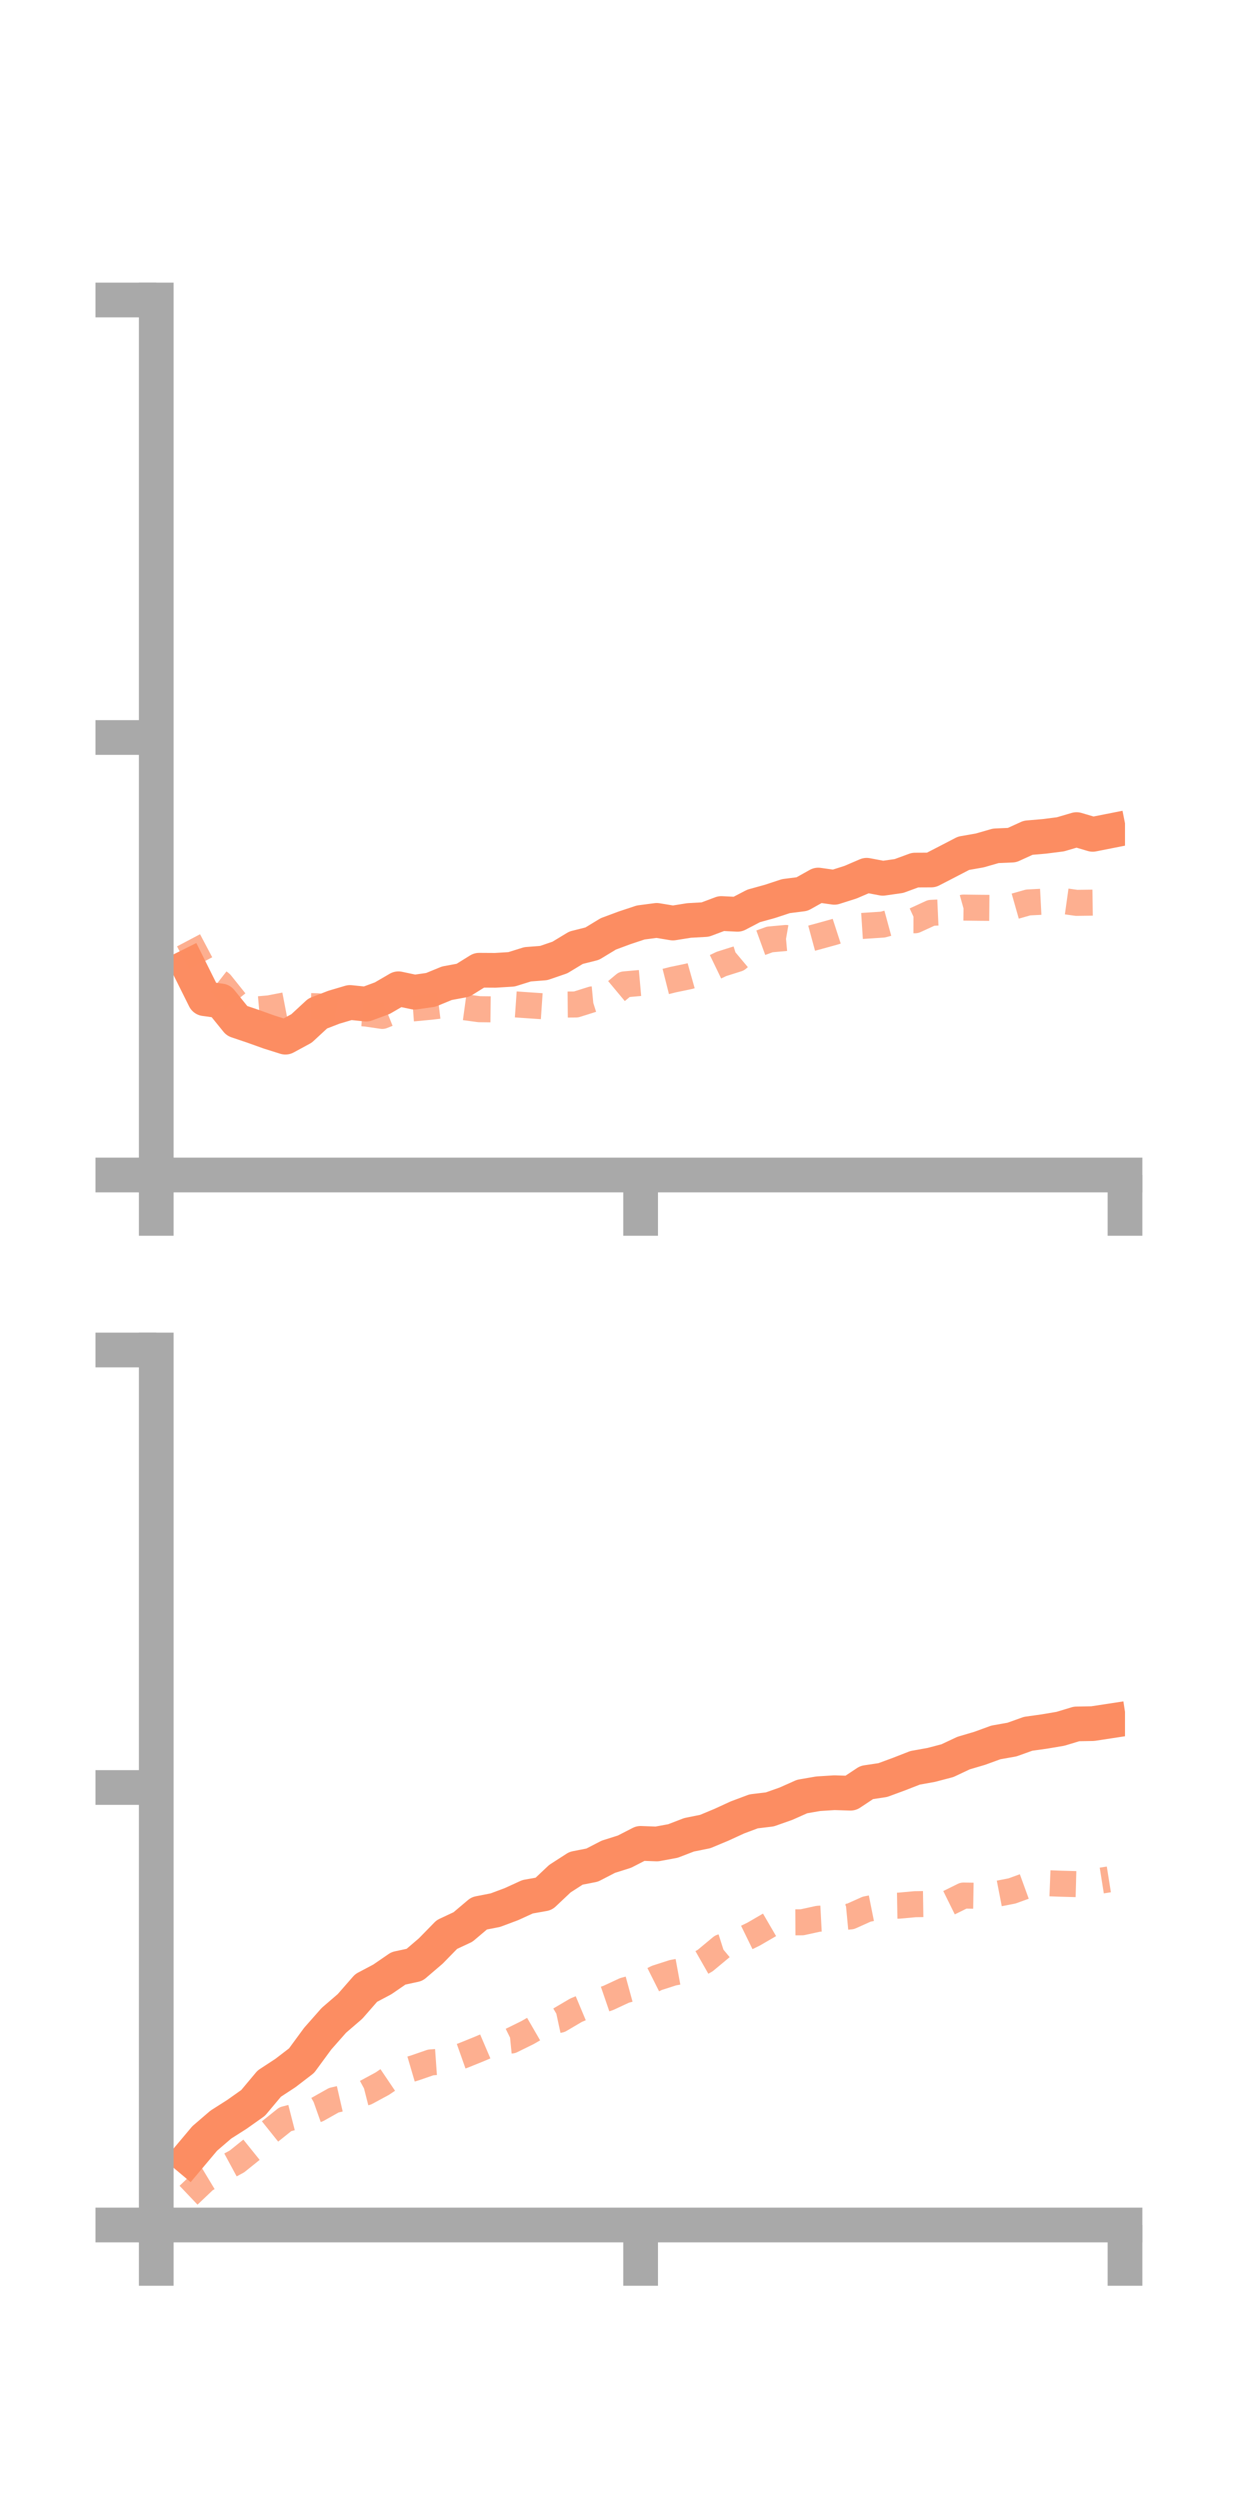 <?xml version="1.0" encoding="utf-8" standalone="no"?>
<!DOCTYPE svg PUBLIC "-//W3C//DTD SVG 1.1//EN"
  "http://www.w3.org/Graphics/SVG/1.1/DTD/svg11.dtd">
<!-- Created with matplotlib (https://matplotlib.org/) -->
<svg height="144pt" version="1.1" viewBox="0 0 72 144" width="72pt" xmlns="http://www.w3.org/2000/svg" xmlns:xlink="http://www.w3.org/1999/xlink">
 <defs>
  <style type="text/css">*{stroke-linecap:butt;stroke-linejoin:round;}</style>
 </defs>
 <g id="figure_1">
  <g id="patch_1">
   <path d="M 0 144 
L 72 144 
L 72 0 
L 0 0 
z
" style="fill:none;"/>
  </g>
  <g id="axes_1">
   <g id="patch_2">
    <path d="M 9 67.68 
L 64.8 67.68 
L 64.8 17.28 
L 9 17.28 
z
" style="fill:none;"/>
   </g>
   <g id="matplotlib.axis_1">
    <g id="xtick_1">
     <g id="line2d_1">
      <defs>
       <path d="M 0 0 
L 0 3.5 
" id="m48e272d637" style="stroke:#a9a9a9;stroke-width:2;"/>
      </defs>
      <g>
       <use style="fill:#a9a9a9;stroke:#a9a9a9;stroke-width:2;" x="9" xlink:href="#m48e272d637" y="67.68"/>
      </g>
     </g>
    </g>
    <g id="xtick_2">
     <g id="line2d_2">
      <g>
       <use style="fill:#a9a9a9;stroke:#a9a9a9;stroke-width:2;" x="36.9" xlink:href="#m48e272d637" y="67.68"/>
      </g>
     </g>
    </g>
    <g id="xtick_3">
     <g id="line2d_3">
      <g>
       <use style="fill:#a9a9a9;stroke:#a9a9a9;stroke-width:2;" x="64.8" xlink:href="#m48e272d637" y="67.68"/>
      </g>
     </g>
    </g>
   </g>
   <g id="matplotlib.axis_2">
    <g id="ytick_1">
     <g id="line2d_4">
      <defs>
       <path d="M 0 0 
L -3.5 0 
" id="mb3f9921bf8" style="stroke:#a9a9a9;stroke-width:2;"/>
      </defs>
      <g>
       <use style="fill:#a9a9a9;stroke:#a9a9a9;stroke-width:2;" x="9" xlink:href="#mb3f9921bf8" y="67.68"/>
      </g>
     </g>
    </g>
    <g id="ytick_2">
     <g id="line2d_5">
      <g>
       <use style="fill:#a9a9a9;stroke:#a9a9a9;stroke-width:2;" x="9" xlink:href="#mb3f9921bf8" y="42.48"/>
      </g>
     </g>
    </g>
    <g id="ytick_3">
     <g id="line2d_6">
      <g>
       <use style="fill:#a9a9a9;stroke:#a9a9a9;stroke-width:2;" x="9" xlink:href="#mb3f9921bf8" y="17.28"/>
      </g>
     </g>
    </g>
   </g>
   <g id="line2d_7">
    <path clip-path="url(#p76fd304b28)" d="M 10.86 55.659 
L 11.79 57.526 
L 12.72 57.654 
L 13.65 58.802 
L 14.58 59.116 
L 15.51 59.449 
L 16.44 59.742 
L 17.37 59.237 
L 18.3 58.377 
L 19.23 58.017 
L 20.16 57.742 
L 21.09 57.838 
L 22.02 57.494 
L 22.95 56.953 
L 23.88 57.15 
L 24.81 57.017 
L 25.74 56.635 
L 26.67 56.463 
L 27.6 55.885 
L 28.53 55.891 
L 29.46 55.834 
L 30.39 55.544 
L 31.32 55.471 
L 32.25 55.152 
L 33.18 54.589 
L 34.11 54.355 
L 35.04 53.791 
L 35.97 53.445 
L 36.9 53.136 
L 37.83 53.014 
L 38.76 53.168 
L 39.69 53.019 
L 40.62 52.967 
L 41.55 52.618 
L 42.48 52.665 
L 43.41 52.18 
L 44.34 51.923 
L 45.27 51.617 
L 46.2 51.499 
L 47.13 50.979 
L 48.06 51.11 
L 48.99 50.814 
L 49.92 50.415 
L 50.85 50.591 
L 51.78 50.458 
L 52.71 50.117 
L 53.64 50.112 
L 54.57 49.632 
L 55.5 49.149 
L 56.43 48.986 
L 57.36 48.719 
L 58.29 48.679 
L 59.22 48.255 
L 60.15 48.175 
L 61.08 48.057 
L 62.01 47.784 
L 62.94 48.059 
L 63.87 47.875 
" style="fill:none;stroke:#fc8d62;stroke-linecap:square;stroke-width:2;"/>
   </g>
   <g id="line2d_8">
    <path clip-path="url(#p76fd304b28)" d="M 10.86 54.162 
L 11.79 55.923 
L 12.72 56.649 
L 13.65 57.811 
L 14.58 58.163 
L 15.51 58.081 
L 16.44 57.902 
L 17.37 57.936 
L 18.3 57.962 
L 19.23 58.129 
L 20.16 58.311 
L 21.09 58.381 
L 22.02 58.517 
L 22.95 58.146 
L 23.88 58.077 
L 24.81 57.989 
L 25.74 57.877 
L 26.67 58.003 
L 27.6 58.13 
L 28.53 58.141 
L 29.46 57.837 
L 30.39 57.902 
L 31.32 57.965 
L 32.25 57.866 
L 33.18 57.858 
L 34.11 57.565 
L 35.04 57.477 
L 35.97 56.701 
L 36.9 56.618 
L 37.83 56.664 
L 38.76 56.429 
L 39.69 56.235 
L 40.62 55.973 
L 41.55 55.524 
L 42.48 55.23 
L 43.41 54.45 
L 44.34 54.112 
L 45.27 54.028 
L 46.2 54.189 
L 47.13 53.937 
L 48.06 53.68 
L 48.99 53.378 
L 49.92 53.318 
L 50.85 53.257 
L 51.78 53.004 
L 52.71 53.007 
L 53.64 52.58 
L 54.57 52.538 
L 55.5 52.277 
L 56.43 52.289 
L 57.36 52.297 
L 58.29 52.246 
L 59.22 51.982 
L 60.15 51.934 
L 61.08 51.875 
L 62.01 52.005 
L 62.94 51.992 
L 63.87 51.558 
" style="fill:none;stroke:#fc8d62;stroke-dasharray:1.5,1.5;stroke-dashoffset:0;stroke-opacity:0.7;stroke-width:1.5;"/>
   </g>
   <g id="patch_3">
    <path d="M 9 67.68 
L 9 17.28 
" style="fill:none;stroke:#a9a9a9;stroke-linecap:square;stroke-linejoin:miter;stroke-width:2;"/>
   </g>
   <g id="patch_4">
    <path d="M 64.8 67.68 
L 64.8 17.28 
" style="fill:none;"/>
   </g>
   <g id="patch_5">
    <path d="M 9 67.68 
L 64.8 67.68 
" style="fill:none;stroke:#a9a9a9;stroke-linecap:square;stroke-linejoin:miter;stroke-width:2;"/>
   </g>
   <g id="patch_6">
    <path d="M 9 17.28 
L 64.8 17.28 
" style="fill:none;"/>
   </g>
  </g>
  <g id="axes_2">
   <g id="patch_7">
    <path d="M 9 128.16 
L 64.8 128.16 
L 64.8 77.76 
L 9 77.76 
z
" style="fill:none;"/>
   </g>
   <g id="matplotlib.axis_3">
    <g id="xtick_4">
     <g id="line2d_9">
      <g>
       <use style="fill:#a9a9a9;stroke:#a9a9a9;stroke-width:2;" x="9" xlink:href="#m48e272d637" y="128.16"/>
      </g>
     </g>
    </g>
    <g id="xtick_5">
     <g id="line2d_10">
      <g>
       <use style="fill:#a9a9a9;stroke:#a9a9a9;stroke-width:2;" x="36.9" xlink:href="#m48e272d637" y="128.16"/>
      </g>
     </g>
    </g>
    <g id="xtick_6">
     <g id="line2d_11">
      <g>
       <use style="fill:#a9a9a9;stroke:#a9a9a9;stroke-width:2;" x="64.8" xlink:href="#m48e272d637" y="128.16"/>
      </g>
     </g>
    </g>
   </g>
   <g id="matplotlib.axis_4">
    <g id="ytick_4">
     <g id="line2d_12">
      <g>
       <use style="fill:#a9a9a9;stroke:#a9a9a9;stroke-width:2;" x="9" xlink:href="#mb3f9921bf8" y="128.16"/>
      </g>
     </g>
    </g>
    <g id="ytick_5">
     <g id="line2d_13">
      <g>
       <use style="fill:#a9a9a9;stroke:#a9a9a9;stroke-width:2;" x="9" xlink:href="#mb3f9921bf8" y="102.96"/>
      </g>
     </g>
    </g>
    <g id="ytick_6">
     <g id="line2d_14">
      <g>
       <use style="fill:#a9a9a9;stroke:#a9a9a9;stroke-width:2;" x="9" xlink:href="#mb3f9921bf8" y="77.76"/>
      </g>
     </g>
    </g>
   </g>
   <g id="line2d_15">
    <path clip-path="url(#p9dde7c37d5)" d="M 10.86 124.283 
L 11.79 123.177 
L 12.72 122.377 
L 13.65 121.785 
L 14.58 121.126 
L 15.51 120.016 
L 16.44 119.407 
L 17.37 118.693 
L 18.3 117.426 
L 19.23 116.372 
L 20.16 115.571 
L 21.09 114.507 
L 22.02 114.015 
L 22.95 113.376 
L 23.88 113.175 
L 24.81 112.38 
L 25.74 111.429 
L 26.67 110.993 
L 27.6 110.207 
L 28.53 110.026 
L 29.46 109.678 
L 30.39 109.253 
L 31.32 109.088 
L 32.25 108.211 
L 33.18 107.612 
L 34.11 107.43 
L 35.04 106.949 
L 35.97 106.655 
L 36.9 106.178 
L 37.83 106.213 
L 38.76 106.042 
L 39.69 105.684 
L 40.62 105.497 
L 41.55 105.109 
L 42.48 104.682 
L 43.41 104.334 
L 44.34 104.222 
L 45.27 103.894 
L 46.2 103.48 
L 47.13 103.319 
L 48.06 103.26 
L 48.99 103.289 
L 49.92 102.672 
L 50.85 102.532 
L 51.78 102.189 
L 52.71 101.826 
L 53.64 101.659 
L 54.57 101.415 
L 55.5 100.978 
L 56.43 100.703 
L 57.36 100.364 
L 58.29 100.199 
L 59.22 99.866 
L 60.15 99.736 
L 61.08 99.579 
L 62.01 99.298 
L 62.94 99.281 
L 63.87 99.139 
" style="fill:none;stroke:#fc8d62;stroke-linecap:square;stroke-width:2;"/>
   </g>
   <g id="line2d_16">
    <path clip-path="url(#p9dde7c37d5)" d="M 10.86 126.445 
L 11.79 125.561 
L 12.72 125.001 
L 13.65 124.498 
L 14.58 123.75 
L 15.51 122.807 
L 16.44 122.063 
L 17.37 121.825 
L 18.3 121.495 
L 19.23 120.971 
L 20.16 120.758 
L 21.09 120.521 
L 22.02 120.018 
L 22.95 119.39 
L 23.88 119.117 
L 24.81 118.795 
L 25.74 118.729 
L 26.67 118.4 
L 27.6 118.024 
L 28.53 117.626 
L 29.46 117.533 
L 30.39 117.075 
L 31.32 116.537 
L 32.25 116.336 
L 33.18 115.788 
L 34.11 115.399 
L 35.04 115.08 
L 35.97 114.648 
L 36.9 114.394 
L 37.83 113.928 
L 38.76 113.629 
L 39.69 113.458 
L 40.62 112.928 
L 41.55 112.155 
L 42.48 111.859 
L 43.41 111.404 
L 44.34 110.863 
L 45.27 110.729 
L 46.2 110.724 
L 47.13 110.521 
L 48.06 110.473 
L 48.99 110.385 
L 49.92 109.968 
L 50.85 109.782 
L 51.78 109.766 
L 52.71 109.682 
L 53.64 109.668 
L 54.57 109.643 
L 55.5 109.184 
L 56.43 109.199 
L 57.36 109.1 
L 58.29 108.919 
L 59.22 108.581 
L 60.15 108.465 
L 61.08 108.501 
L 62.01 108.526 
L 62.94 108.402 
L 63.87 108.254 
" style="fill:none;stroke:#fc8d62;stroke-dasharray:1.5,1.5;stroke-dashoffset:0;stroke-opacity:0.7;stroke-width:1.5;"/>
   </g>
   <g id="patch_8">
    <path d="M 9 128.16 
L 9 77.76 
" style="fill:none;stroke:#a9a9a9;stroke-linecap:square;stroke-linejoin:miter;stroke-width:2;"/>
   </g>
   <g id="patch_9">
    <path d="M 64.8 128.16 
L 64.8 77.76 
" style="fill:none;"/>
   </g>
   <g id="patch_10">
    <path d="M 9 128.16 
L 64.8 128.16 
" style="fill:none;stroke:#a9a9a9;stroke-linecap:square;stroke-linejoin:miter;stroke-width:2;"/>
   </g>
   <g id="patch_11">
    <path d="M 9 77.76 
L 64.8 77.76 
" style="fill:none;"/>
   </g>
  </g>
 </g>
 <defs>
  <clipPath id="p76fd304b28">
   <rect height="50.4" width="55.8" x="9" y="17.28"/>
  </clipPath>
  <clipPath id="p9dde7c37d5">
   <rect height="50.4" width="55.8" x="9" y="77.76"/>
  </clipPath>
 </defs>
</svg>
